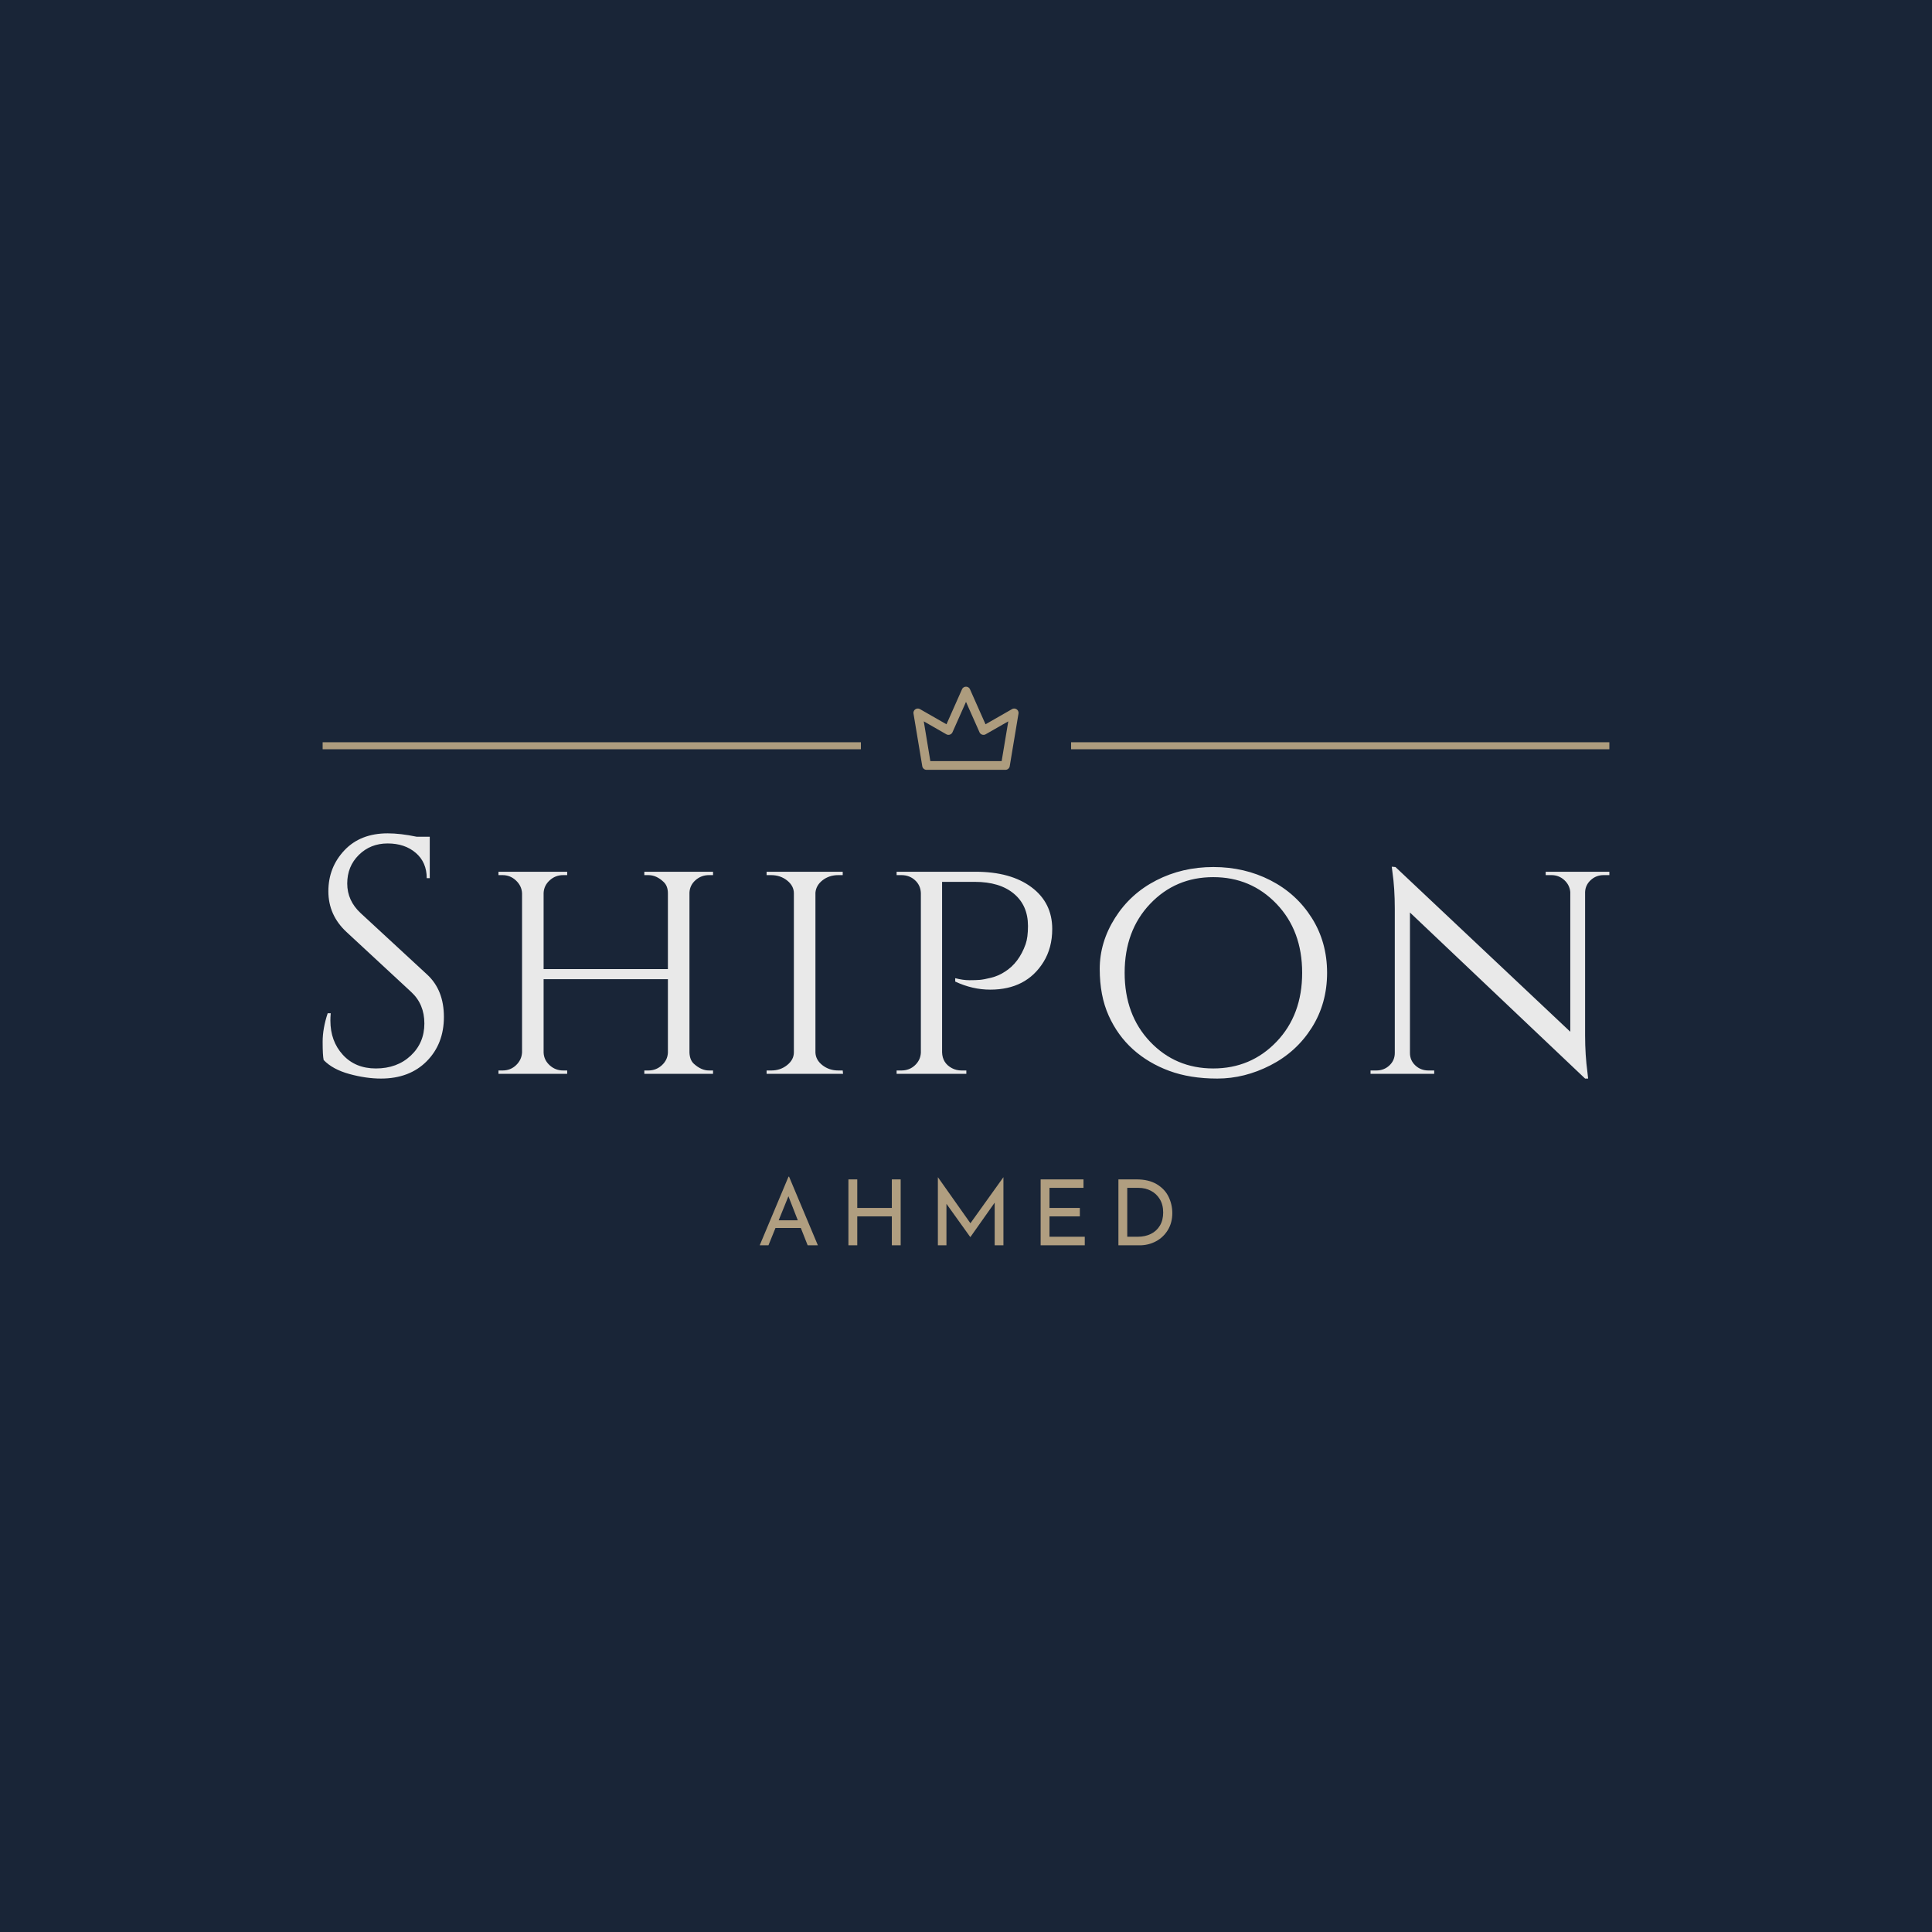 <svg version="1.1" preserveAspectRatio="none" xmlns="http://www.w3.org/2000/svg" width="500" height="500" viewBox="0 0 500 500"><rect width="100%" height="100%" fill="#192537" fill-opacity="1"/><svg viewBox="254.446 366.327 367.31 159.466" width="333" height="144.571" x="83.5px" y="177.715px" xmlns="http://www.w3.org/2000/svg" xmlns:xlink="http://www.w3.org/1999/xlink" preserveAspectRatio="none"><defs></defs><style>.companyName {fill:#E9E9E9;fill-opacity:1;}.icon1 {fill:#B09E80;fill-opacity:0.98;}.icon2 {fill:#E9E9E9;fill-opacity:1;}.icon3 {fill:#716551;fill-opacity:1;}.icon3-str {stroke:#716551;stroke-opacity:1;}.shapeStroke-str {stroke:#E9E9E9;stroke-opacity:1;}.text {fill:#B09E80;fill-opacity:1;}</style><g opacity="1" transform="rotate(0 379.21 506.193)">
<svg width="117.783" height="19.6" x="379.21" y="506.193" version="1.1" preserveAspectRatio="none" viewBox="1.28 -30.12 181 30.12">
  <g transform="matrix(1 0 0 1 0 0)" class="text"><path id="id-6izo4zJp5" d="M22.32 0L19.32-7.60L8.20-7.60L5.12 0L1.28 0L13.92-30.12L14.16-30.12L26.80 0L22.32 0ZM9.60-10.96L18-10.96L13.88-21.52L9.60-10.96Z M63.12-28.92L63.12 0L59.24 0L59.24-12.68L44.08-12.68L44.08 0L40.20 0L40.20-28.92L44.08-28.92L44.08-16.40L59.24-16.40L59.24-28.92L63.12-28.92Z M108.16-29.84L108.20-29.84L108.20 0L104.36 0L104.36-18.72L93.72-3.64L93.64-3.64L83.20-18.20L83.20 0L79.44 0L79.44-29.84L79.48-29.84L93.72-9.68L108.16-29.84Z M124.52-28.92L143.32-28.92L143.32-25.20L128.40-25.20L128.40-16.40L141.72-16.40L141.72-12.68L128.40-12.68L128.40-3.76L143.88-3.76L143.88 0L124.52 0L124.52-28.92Z M158.64 0L158.64-28.92L166.56-28.92Q171.96-28.92 175.50-26.78Q179.04-24.64 180.66-21.26Q182.28-17.88 182.28-14.12L182.28-14.12Q182.28-9.92 180.32-6.70Q178.36-3.48 175.08-1.74Q171.80 0 167.96 0L167.96 0L158.64 0ZM162.52-3.76L167.20-3.76Q170.40-3.76 172.92-5.02Q175.44-6.28 176.86-8.68Q178.28-11.08 178.28-14.40L178.28-14.40Q178.28-17.80 176.80-20.24Q175.32-22.68 172.86-23.94Q170.40-25.20 167.56-25.20L167.56-25.20L162.52-25.20L162.52-3.76Z"/></g>
</svg>
</g><g opacity="1" transform="rotate(0 423.101 366.327)">
<svg width="30" height="23.733" x="423.101" y="366.327" version="1.1" preserveAspectRatio="none" viewBox="25.968 30.977 48.064 38.023">
  <g transform="matrix(1 0 0 1 0 0)" class="icon1"><title>Artboard 265</title><path d="M32,69H68a2,2,0,0,0,2-1.67l4-24a2,2,0,0,0-3-2.07L58.93,48.17l-7.1-16a2,2,0,0,0-3.66,0l-7.1,16L29,41.26a2,2,0,0,0-3,2.07l4,24A2,2,0,0,0,32,69Zm9-16.26a2,2,0,0,0,1.61.16,2,2,0,0,0,1.21-1.09L50,37.92l6.17,13.89a2,2,0,0,0,1.21,1.09A2,2,0,0,0,59,52.74l10.34-5.91L66.31,65H33.69l-3-18.17Z"></path></g>
</svg>
</g><g opacity="1" transform="rotate(0 254.446 382.193)">
<svg width="153.655" height="2" x="254.446" y="382.193" version="1.1" preserveAspectRatio="none" viewBox="0 0 153.655 2">
  <rect x="0" y="0" width="153.655" height="2" class="icon1 shapeStroke-str" style="stroke-width:0;" rx="0px" ry="0px" />
</svg>
</g><g opacity="1" transform="rotate(0 468.101 382.193)">
<svg width="153.655" height="2" x="468.101" y="382.193" version="1.1" preserveAspectRatio="none" viewBox="0 0 153.655 2">
  <rect x="0" y="0" width="153.655" height="2" class="icon1 shapeStroke-str" style="stroke-width:0;" rx="0px" ry="0px" />
</svg>
</g><g opacity="1" transform="rotate(0 254.446 408.193)">
<svg width="367.31" height="70" x="254.446" y="408.193" version="1.1" preserveAspectRatio="none" viewBox="2.32 -28.56 152.8 29.12">
  <g transform="matrix(1 0 0 1 0 0)" class="companyName"><path id="id-D6z1nYkh6" d="M2.44-1.64L2.44-1.64Q2.32-2.20 2.32-3.80Q2.32-5.40 2.92-7.20L2.92-7.20L3.28-7.20Q3.24-6.76 3.24-6.32L3.24-6.32Q3.24-3.88 4.72-2.26Q6.20-0.64 8.64-0.64L8.64-0.64Q11.16-0.64 12.78-2.16Q14.40-3.68 14.40-5.98Q14.40-8.28 12.84-9.72L12.84-9.72L5.16-16.84Q3-18.84 3-21.68Q3-24.52 4.90-26.54Q6.80-28.56 10.04-28.56L10.04-28.56Q11.56-28.56 13.48-28.16L13.48-28.16L15.04-28.16L15.04-23.24L14.68-23.24Q14.68-25.12 13.38-26.24Q12.08-27.36 10.04-27.36Q8-27.36 6.62-26Q5.24-24.64 5.24-22.60Q5.24-20.56 6.84-19.08L6.84-19.08L14.72-11.80Q16.72-9.96 16.72-6.76Q16.72-3.56 14.68-1.50Q12.64 0.56 9.24 0.56L9.24 0.56Q7.48 0.56 5.50 0.02Q3.52-0.52 2.44-1.64Z M40.52-0.40L41-0.40Q41.92-0.40 42.60-1.02Q43.28-1.64 43.32-2.52L43.32-2.52L43.32-11.24L28.56-11.24L28.56-2.52Q28.60-1.64 29.28-1.02Q29.96-0.40 30.88-0.40L30.88-0.40L31.36-0.40L31.36 0L23.20 0L23.20-0.40L23.68-0.40Q24.64-0.40 25.30-1.04Q25.96-1.68 26-2.56L26-2.56L26-21.44Q25.96-22.32 25.28-22.96Q24.60-23.60 23.68-23.60L23.68-23.60L23.20-23.60L23.20-24L31.36-24L31.36-23.60L30.88-23.60Q29.96-23.60 29.28-22.98Q28.60-22.36 28.56-21.48L28.56-21.48L28.56-12.44L43.32-12.44L43.32-21.44Q43.32-22.32 42.80-22.80L42.80-22.80Q41.96-23.60 41-23.60L41-23.60L40.52-23.60L40.52-24L48.68-24L48.68-23.60L48.20-23.60Q47.28-23.60 46.60-23Q45.92-22.40 45.88-21.52L45.88-21.52L45.88-2.52Q45.92-1.64 46.40-1.20L46.40-1.20Q47.28-0.40 48.20-0.40L48.20-0.40L48.68-0.40L48.68 0L40.52 0L40.52-0.40Z M55.04-0.40L55.60-0.40Q56.68-0.40 57.48-1.04Q58.28-1.68 58.28-2.56L58.28-2.56L58.28-21.44Q58.28-22.32 57.48-22.96Q56.68-23.60 55.56-23.60L55.56-23.60L55.04-23.60L55.04-24L64.08-24L64.08-23.60L63.56-23.60Q62.48-23.60 61.70-23Q60.92-22.40 60.84-21.52L60.84-21.52L60.84-2.52Q60.88-1.64 61.68-1.02Q62.48-0.40 63.56-0.40L63.56-0.40L64.08-0.40L64.12 0L55.04 0L55.04-0.40Z M77.44-10.96L77.44-11.36Q78.36-11.12 79.12-11.12Q79.88-11.12 80.36-11.16Q80.84-11.20 81.72-11.42Q82.60-11.64 83.32-12.12L83.32-12.12Q85-13.16 85.80-15.40L85.80-15.40Q86.08-16.20 86.08-17.56L86.08-17.56Q86.08-20 84.40-21.40Q82.72-22.80 79.76-22.80L79.76-22.80L75.88-22.80L75.88-2.56Q75.92-1.28 77.04-0.68L77.04-0.68Q77.56-0.40 78.20-0.40L78.20-0.40L78.76-0.40L78.76 0L70.48 0L70.48-0.40L71.04-0.40Q72-0.40 72.66-1.02Q73.32-1.64 73.36-2.52L73.36-2.52L73.36-21.48Q73.32-22.40 72.66-23Q72-23.60 71.04-23.60L71.04-23.60L70.48-23.60L70.48-24L79.84-24Q84.04-24 86.50-22.16Q88.96-20.32 88.96-17.20L88.96-17.20Q88.96-14.96 87.92-13.28L87.92-13.28Q85.88-10 81.60-10L81.60-10Q79.48-10 77.44-10.96L77.44-10.96Z M101.32-22.98Q104.40-24.56 108.10-24.56Q111.80-24.56 114.88-22.98Q117.96-21.40 119.78-18.52Q121.60-15.64 121.60-12Q121.60-8.36 119.78-5.48Q117.96-2.60 114.88-1.02Q111.80 0.56 108.56 0.56Q105.32 0.56 102.84-0.36Q100.36-1.28 98.54-2.92Q96.72-4.56 95.66-6.92Q94.60-9.28 94.60-12.46Q94.60-15.64 96.42-18.52Q98.24-21.40 101.32-22.98ZM100.58-3.82Q103.60-0.64 108.08-0.64Q112.56-0.64 115.60-3.82Q118.64-7 118.64-12Q118.64-17 115.60-20.18Q112.56-23.36 108.08-23.36Q103.60-23.36 100.58-20.18Q97.56-17 97.56-12Q97.56-7 100.58-3.82Z M155.12-23.60L154.44-23.60Q153.56-23.60 152.92-23.02Q152.28-22.44 152.24-21.60L152.24-21.60L152.24-4.56Q152.24-2.24 152.52-0.16L152.52-0.16L152.60 0.56L152.24 0.56L131.44-19.16L131.44-2.48Q131.44-1.60 132.08-1Q132.72-0.40 133.64-0.40L133.64-0.40L134.32-0.40L134.32 0L126.76 0L126.76-0.40L127.44-0.40Q128.36-0.40 129-1Q129.64-1.60 129.64-2.48L129.64-2.48L129.64-19.60Q129.64-22.04 129.36-23.96L129.36-23.96L129.28-24.60L129.72-24.56L150.48-5L150.48-21.60Q150.40-22.44 149.76-23.02Q149.12-23.60 148.24-23.60L148.24-23.60L147.56-23.60L147.56-24L155.12-24L155.12-23.60Z"/></g>
</svg>
</g></svg></svg>